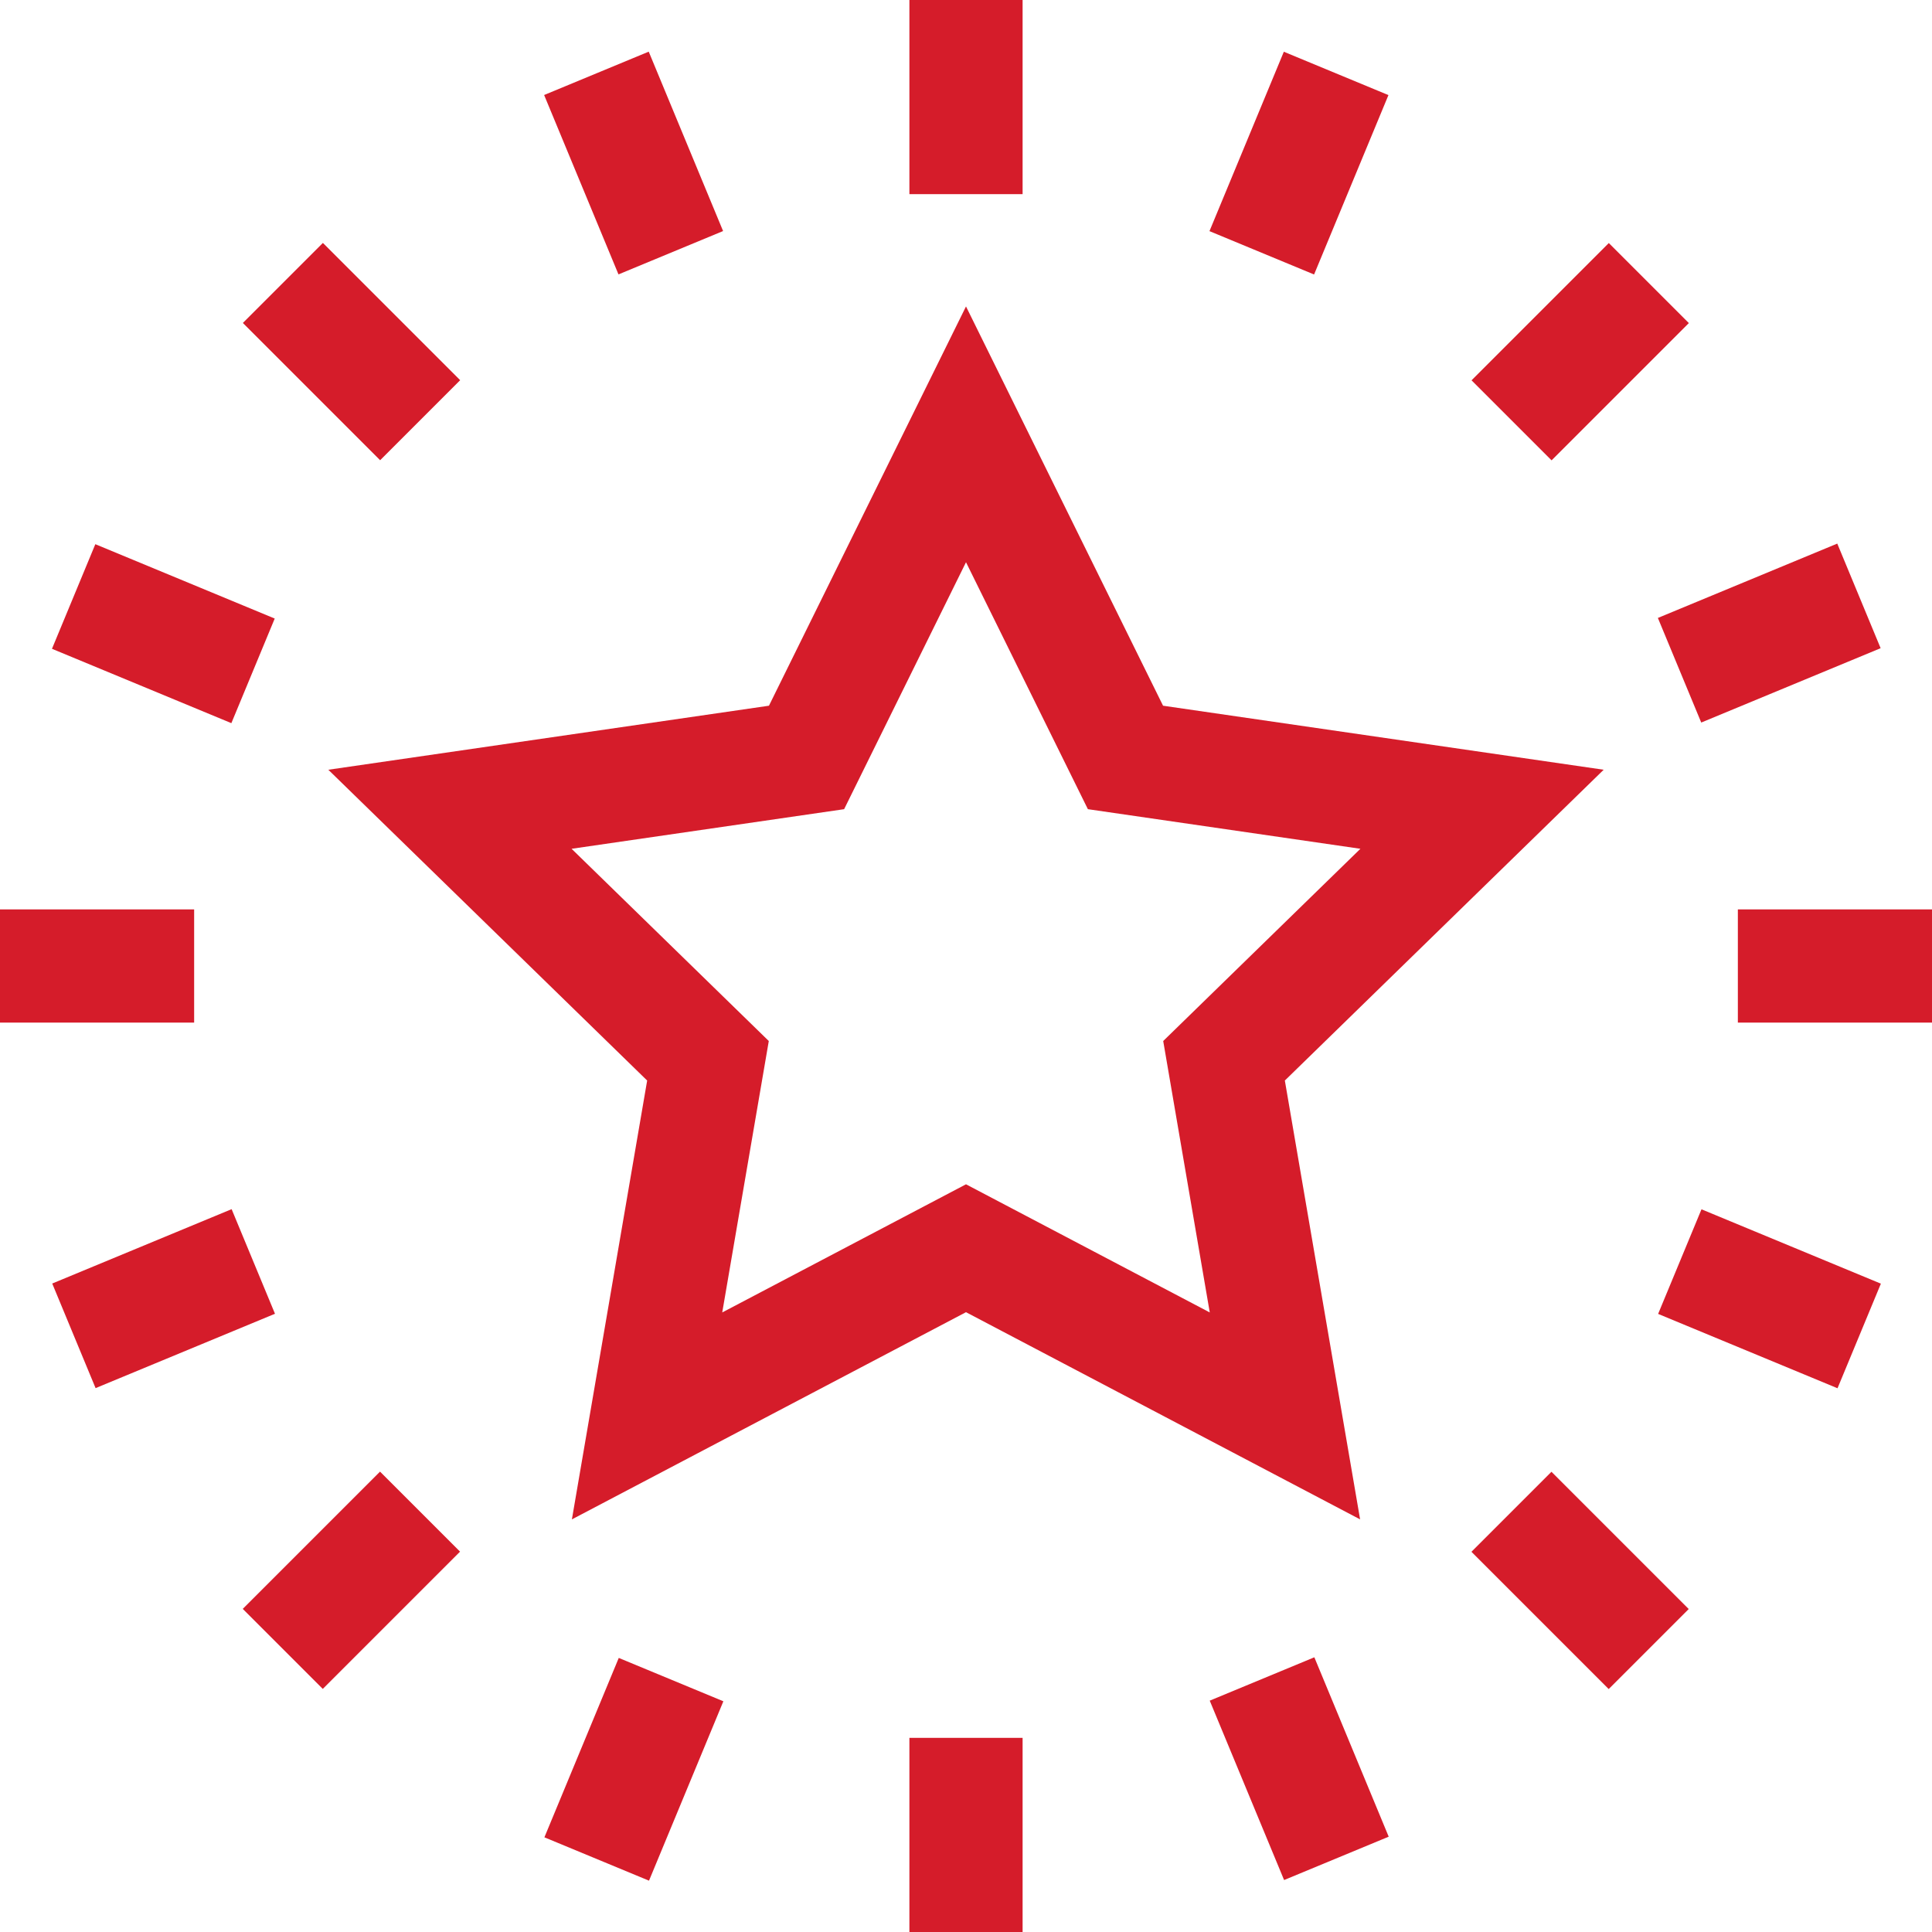 <?xml version="1.0" encoding="iso-8859-1"?>
<!-- Generator: Adobe Illustrator 19.0.0, SVG Export Plug-In . SVG Version: 6.00 Build 0)  -->
<svg fill="#d51c2a" version="1.1" id="Capa_1" xmlns="http://www.w3.org/2000/svg" xmlns:xlink="http://www.w3.org/1999/xlink" x="0px"
     y="0px"
     viewBox="0 0 512 512" style="enable-background:new 0 0 512 512;" xml:space="preserve">
<g>
	<g>
		<path d="M424.992,203.989l-116.77-16.967L256,81.21l-52.221,105.813L87.009,203.99l84.495,82.363l-19.946,116.299L256,347.743
			l104.442,54.909l-19.945-116.3L424.992,203.989z M256,313.85l-64.599,33.962l12.337-71.932l-52.261-50.942l72.223-10.495
			l32.3-65.446l32.3,65.445l72.223,10.495l-52.261,50.942l12.337,71.932L256,313.85z"/>
	</g>
</g>
    <g>
	<g>
		<rect x="241" width="30" height="51.45"/>
	</g>
</g>
    <g>
	<g>
		<rect x="241" y="460.55" width="30" height="51.45"/>
	</g>
</g>
    <g>
	<g>
		<rect x="152.877" y="17.526" transform="matrix(0.924 -0.383 0.383 0.924 -3.772 67.537)" width="30.001"
              height="51.451"/>
	</g>
</g>
    <g>
	<g>
		
			<rect x="329.118" y="443.039" transform="matrix(0.924 -0.383 0.383 0.924 -153.196 167.374)"
                  width="30.001" height="51.451"/>
	</g>
</g>
    <g>
	<g>
		<rect x="78.174" y="67.447" transform="matrix(0.707 -0.707 0.707 0.707 -38.592 93.173)" width="30"
              height="51.45"/>
	</g>
</g>
    <g>
	<g>
		<rect x="403.827" y="393.101" transform="matrix(0.707 -0.707 0.707 0.707 -173.483 418.827)" width="30"
              height="51.449"/>
	</g>
</g>
    <g>
	<g>
		
			<rect x="28.254" y="142.158" transform="matrix(0.383 -0.924 0.924 0.383 -128.402 143.598)"
                  width="30.001" height="51.451"/>
	</g>
</g>
    <g>
	<g>
		
			<rect x="453.748" y="318.416" transform="matrix(0.383 -0.924 0.924 0.383 -28.581 645.508)"
                  width="30.001" height="51.451"/>
	</g>
</g>
    <g>
	<g>
		<rect y="241" width="51.45" height="30"/>
	</g>
</g>
    <g>
	<g>
		<rect x="460.55" y="241" width="51.45" height="30"/>
	</g>
</g>
    <g>
	<g>
		
			<rect x="17.519" y="329.125" transform="matrix(0.924 -0.383 0.383 0.924 -128.401 42.745)"
                  width="51.451" height="30.001"/>
	</g>
</g>
    <g>
	<g>
		
			<rect x="443.035" y="152.894" transform="matrix(0.924 -0.383 0.383 0.924 -28.568 192.171)"
                  width="51.451" height="30.001"/>
	</g>
</g>
    <g>
	<g>
		<rect x="67.455" y="403.822" transform="matrix(0.707 -0.707 0.707 0.707 -268.86 188.558)" width="51.45"
              height="30"/>
	</g>
</g>
    <g>
	<g>
		<rect x="393.096" y="78.169" transform="matrix(0.707 -0.707 0.707 0.707 56.789 323.439)" width="51.45"
              height="30"/>
	</g>
</g>
    <g>
	<g>
		
			<rect x="142.15" y="453.758" transform="matrix(0.383 -0.924 0.924 0.383 -329.443 444.465)"
                  width="51.451" height="30.001"/>
	</g>
</g>
    <g>
	<g>
		<rect x="318.4" y="28.257" transform="matrix(0.383 -0.924 0.924 0.383 172.467 344.632)" width="51.451"
              height="30.001"/>
	</g>
</g>
    <g>
</g>
    <g>
</g>
    <g>
</g>
    <g>
</g>
    <g>
</g>
    <g>
</g>
    <g>
</g>
    <g>
</g>
    <g>
</g>
    <g>
</g>
    <g>
</g>
    <g>
</g>
    <g>
</g>
    <g>
</g>
    <g>
</g>
</svg>
